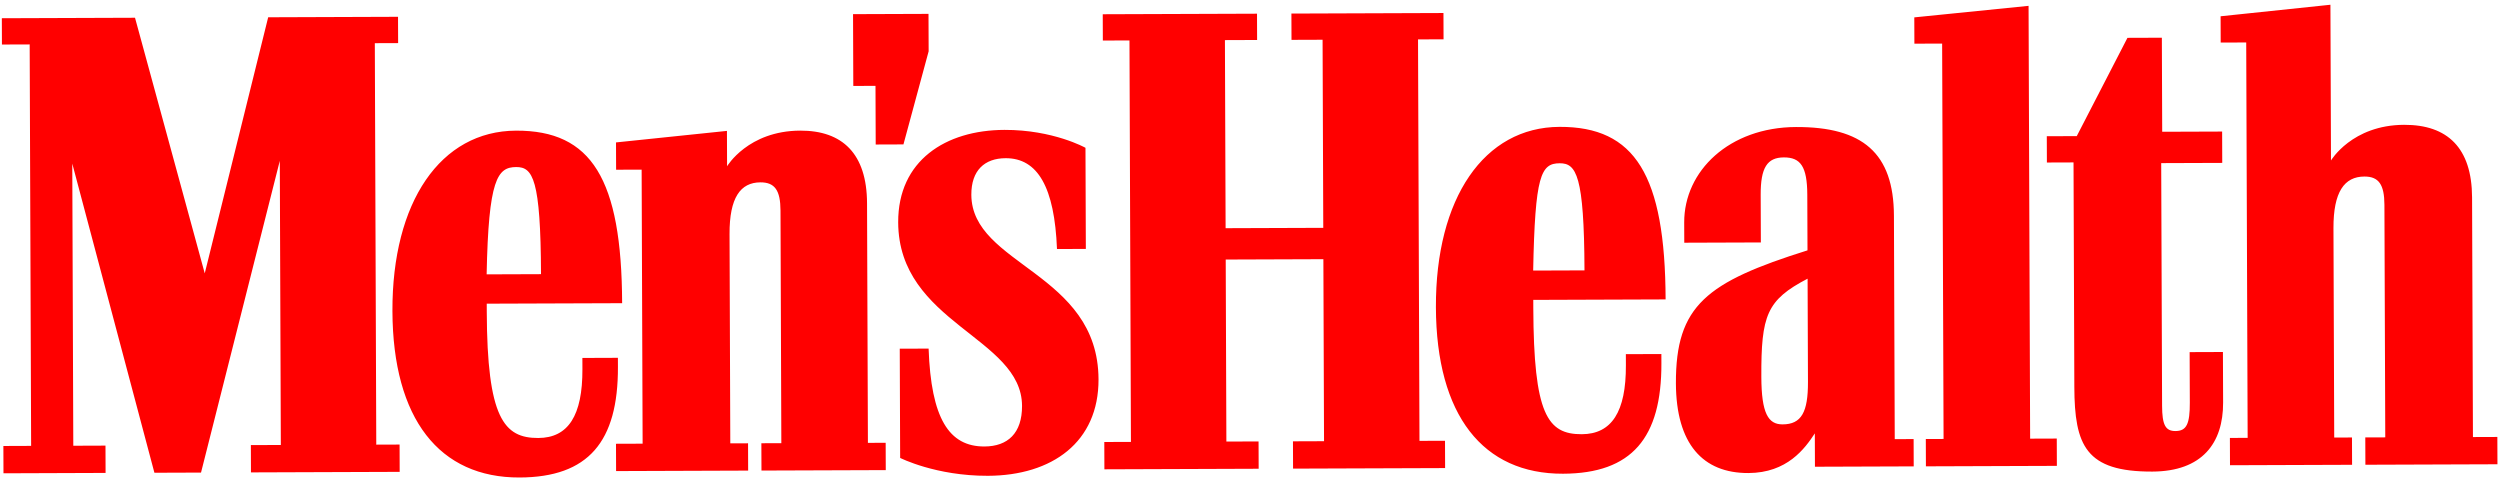 <svg width="455" height="87" viewBox="0 0 455 87" fill="none" xmlns="http://www.w3.org/2000/svg">
<path d="M155.301 15.641L159.34 15.626L159.378 26.301L164.428 26.283L169.013 9.334L168.988 2.525L155.254 2.575L155.301 15.641ZM93.951 30.403C96.981 30.392 98.402 32.596 98.464 49.897L88.568 49.933C88.909 32.63 90.517 30.416 93.951 30.403ZM112.457 65.122L105.994 65.146L106.001 67.17C106.032 75.637 103.42 79.695 97.966 79.715C91.705 79.737 88.662 76.067 88.592 56.742L88.587 55.27L113.228 55.181C113.146 32.542 107.66 23.728 93.926 23.778C80.191 23.828 71.35 36.743 71.422 56.621C71.494 76.314 80.016 86.957 94.559 86.904C107.082 86.859 112.512 80.398 112.463 66.779L112.457 65.122ZM283.863 29.715C286.893 29.704 288.315 31.908 288.377 49.209L279.037 49.243C279.378 31.94 280.429 29.728 283.863 29.715ZM302.369 64.434L295.906 64.458L295.913 66.483C295.944 74.949 293.333 79.007 287.879 79.027C281.617 79.049 279.131 75.377 279.061 56.052L279.056 54.58L303.141 54.493C303.059 31.855 297.573 23.04 283.839 23.09C270.104 23.14 261.263 36.055 261.335 55.933C261.407 75.626 269.929 86.269 284.472 86.217C296.995 86.171 302.425 79.71 302.375 66.091L302.369 64.434ZM391.724 85.828C400.814 85.795 404.633 80.628 404.606 73.266L404.573 64.064L398.514 64.086L398.547 73.287C398.561 77.154 397.959 78.443 395.94 78.45C394.121 78.457 393.512 77.355 393.499 73.858L393.339 29.687L404.448 29.647L404.428 23.942L393.52 23.981L393.458 6.865L387.197 6.887L377.97 24.773L372.516 24.793L372.534 29.578L377.381 29.561L377.529 70.418C377.568 81.094 379.606 85.872 391.724 85.828ZM344.695 39.25C344.653 27.839 338.981 23.075 326.862 23.119C314.743 23.163 306.49 31.106 306.524 40.493L306.538 44.174L320.475 44.124L320.444 35.473C320.426 30.503 321.631 28.659 324.661 28.648C327.691 28.637 328.908 30.289 328.927 35.442L328.964 45.565C310.604 51.336 304.964 55.591 305.015 69.762C305.055 80.805 309.922 86.124 318.204 86.094C325.273 86.069 328.49 81.64 330.297 78.873L330.319 84.946L348.296 84.881L348.278 79.911L344.843 79.924L344.696 39.25L344.695 39.25ZM450.075 79.542L449.917 35.923C449.884 26.905 445.426 22.689 437.548 22.717C428.055 22.752 424.24 29.207 424.24 29.207L424.138 0.864L404.149 2.962L404.166 7.746L408.812 7.729L409.072 79.691L405.841 79.703L405.859 84.673L428.078 84.592L428.06 79.622L424.828 79.634L424.69 41.537C424.666 34.911 426.676 32.143 430.311 32.13C432.937 32.121 433.951 33.589 433.965 37.27L434.118 79.6L430.483 79.613L430.501 84.583L454.536 84.496L454.518 79.526L450.075 79.542ZM328.982 50.718L329.05 69.49C329.07 75.012 327.866 77.226 324.432 77.238C321.807 77.248 320.587 75.227 320.563 68.602C320.522 57.374 321.523 54.61 328.982 50.718ZM258.345 80.237L258.081 7.172L262.727 7.155L262.709 2.369L235.037 2.469L235.054 7.254L240.71 7.234L240.834 41.466L223.06 41.531L222.936 7.299L228.793 7.278L228.776 2.492L200.7 2.593L200.717 7.379L205.565 7.361L205.83 80.426L200.982 80.444L201 85.414L229.076 85.312L229.058 80.342L223.2 80.364L223.08 47.237L240.854 47.172L240.974 80.3L235.319 80.32L235.337 85.29L263.009 85.19L262.991 80.22L258.345 80.237ZM369.484 79.834L369.199 1.063L348.402 3.163L348.419 7.948L353.469 7.93L353.73 79.891L350.498 79.903L350.516 84.873L374.35 84.787L374.332 79.817L369.484 79.834ZM199.931 69.038C199.86 49.53 176.83 48.324 176.783 35.441C176.767 31.024 179.183 28.806 183.02 28.792C188.878 28.771 191.928 34.097 192.372 45.322L197.623 45.303L197.556 26.899C197.556 26.899 191.687 23.608 182.799 23.64C172.095 23.679 163.429 29.231 163.47 40.458C163.536 58.863 185.965 61.359 186.011 73.873C186.029 78.843 183.412 81.245 179.169 81.261C172.706 81.284 169.455 76.143 169.006 63.444L163.755 63.463L163.827 83.341C163.827 83.341 170.302 86.63 179.795 86.596C191.511 86.553 199.972 80.448 199.931 69.038ZM68.481 80.924L68.217 7.859L72.459 7.844L72.441 3.058L48.809 3.144L37.263 49.75L24.572 3.231L0.333 3.319L0.351 8.104L5.401 8.086L5.665 81.151L0.615 81.17L0.633 86.14L19.215 86.072L19.198 81.102L13.34 81.124L13.154 29.776L28.103 86.04L36.586 86.009L50.923 29.271L51.111 80.987L45.657 81.007L45.675 85.976L72.741 85.878L72.723 80.909L68.481 80.924ZM157.959 80.6L157.801 36.981C157.769 27.963 153.311 23.747 145.635 23.774C136.142 23.809 132.327 30.264 132.327 30.264L132.304 23.823L112.113 25.921L112.131 30.89L116.777 30.873L116.957 80.749L112.11 80.766L112.128 85.736L136.163 85.649L136.145 80.68L132.914 80.691L132.776 42.594C132.752 35.968 134.762 33.201 138.397 33.188C141.023 33.178 142.038 34.647 142.051 38.328L142.204 80.657L138.569 80.671L138.587 85.641L161.209 85.559L161.191 80.589L157.959 80.6Z" fill="#FF0000"/>
</svg>
